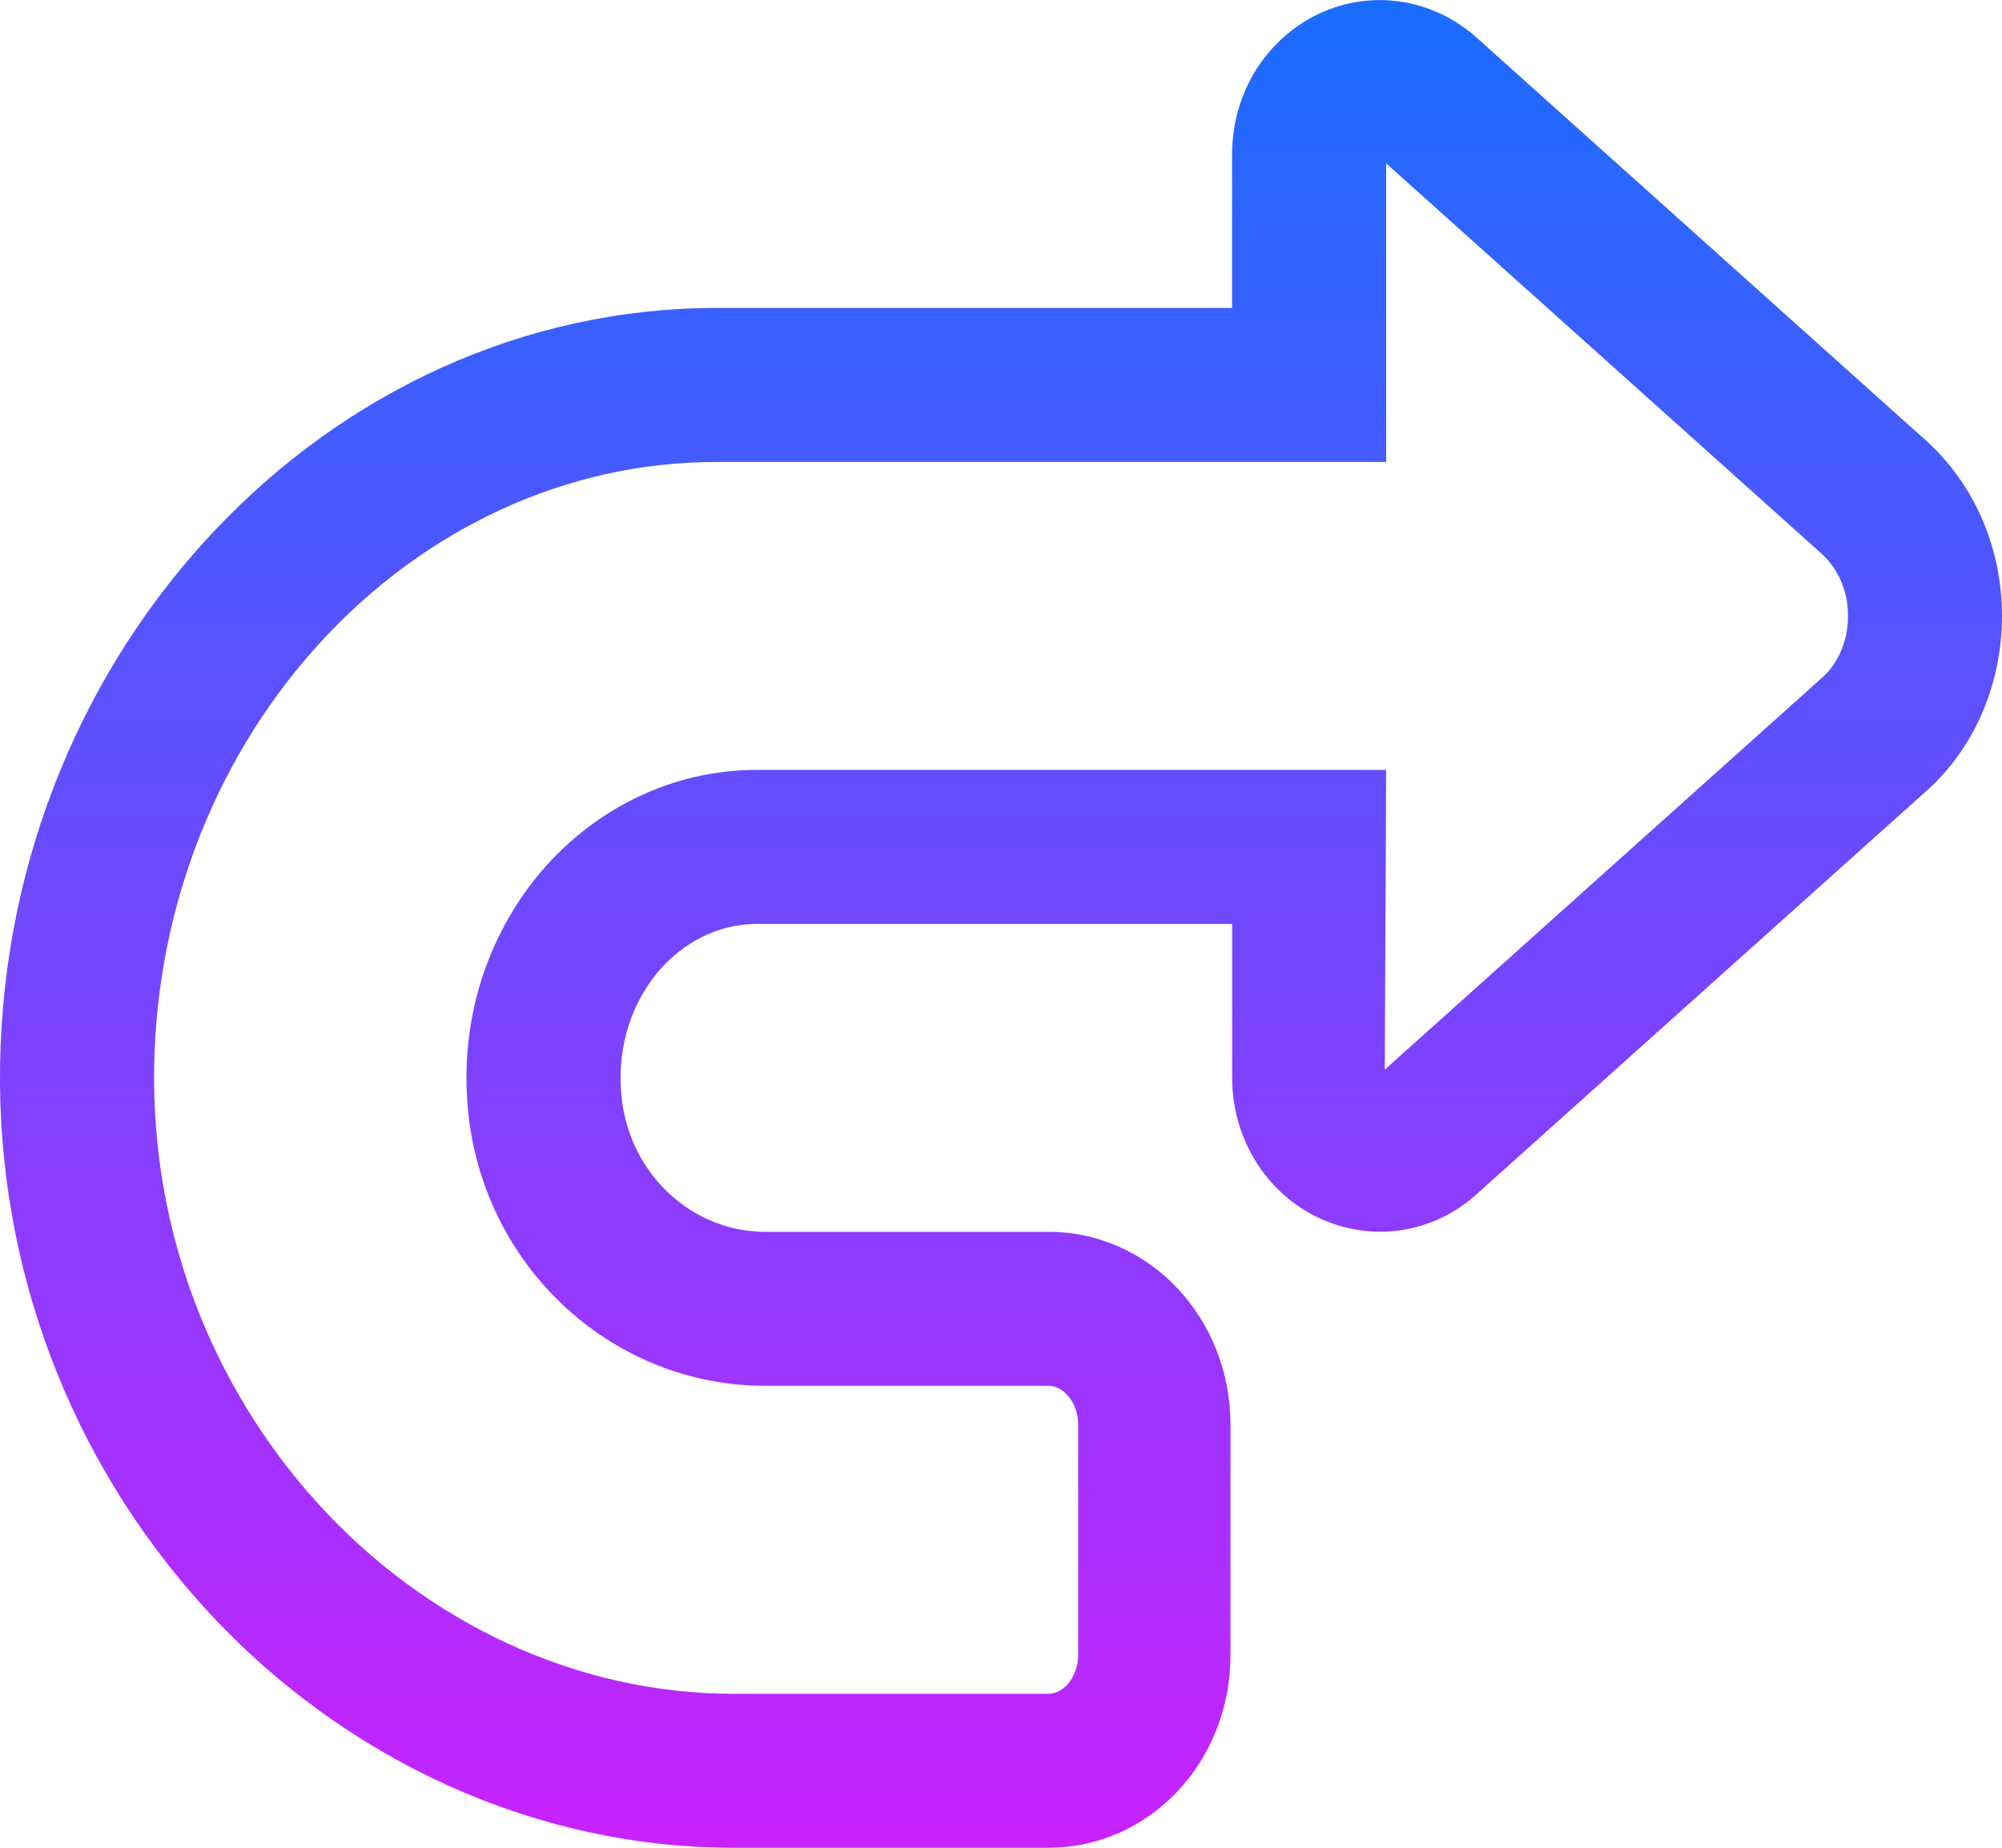 <?xml version="1.0" encoding="iso-8859-1"?>
<!-- Generator: Adobe Illustrator 21.1.0, SVG Export Plug-In . SVG Version: 6.00 Build 0)  -->
<svg version="1.1" id="Layer_1" xmlns="http://www.w3.org/2000/svg" xmlns:xlink="http://www.w3.org/1999/xlink" x="0px" y="0px"
	 viewBox="0 0 26 24" style="enable-background:new 0 0 26 24;" xml:space="preserve">
<linearGradient id="SVGID_1_" gradientUnits="userSpaceOnUse" x1="3.825" y1="0.002" x2="3.825" y2="24" gradientTransform="matrix(-1.889 0 0 1 20.227 0)">
	<stop  offset="0" style="stop-color:#1A6DFF"/>
	<stop  offset="1" style="stop-color:#C822FF"/>
</linearGradient>
<path style="fill:url(#SVGID_1_);" d="M9.517,24h4.1c1.316,0,2.363-1.119,2.363-2.498v-3c0-1.379-1.048-2.502-2.363-2.502H9.938
	c-0.946,0-1.747-0.74-1.863-1.722c-0.07-0.604,0.09-1.183,0.45-1.63C8.86,12.238,9.336,12,9.828,12h6.174v1.995
	c0,0.762,0.404,1.448,1.057,1.79c0.687,0.357,1.503,0.26,2.084-0.244l5.819-5.217C25.614,9.772,26,8.918,26,8
	s-0.386-1.772-1.06-2.343l-5.784-5.187c-0.596-0.516-1.412-0.612-2.093-0.259c-0.657,0.345-1.062,1.031-1.062,1.793V4H9.309
	c-5.044,0-9.22,4.409-9.308,9.828v0.001c-0.041,2.615,0.899,5.116,2.645,7.043C4.45,22.86,6.954,24,9.517,24z M13.617,18
	c0.205,0,0.385,0.233,0.385,0.5v3c0,0.267-0.18,0.5-0.385,0.5h-4.1c-1.999,0-3.963-0.901-5.389-2.472
	c-1.403-1.549-2.159-3.562-2.126-5.667l0,0C2.072,9.526,5.349,6,9.309,6h8.693V2.122l5.624,5.042C23.871,7.373,24,7.671,24,8
	s-0.129,0.627-0.353,0.817l-5.663,5.076L18.002,10H9.828c-1.096,0-2.137,0.506-2.857,1.389c-0.703,0.873-1.016,1.98-0.883,3.122
	C6.324,16.501,7.979,18,9.938,18H13.617z"/>
</svg>
